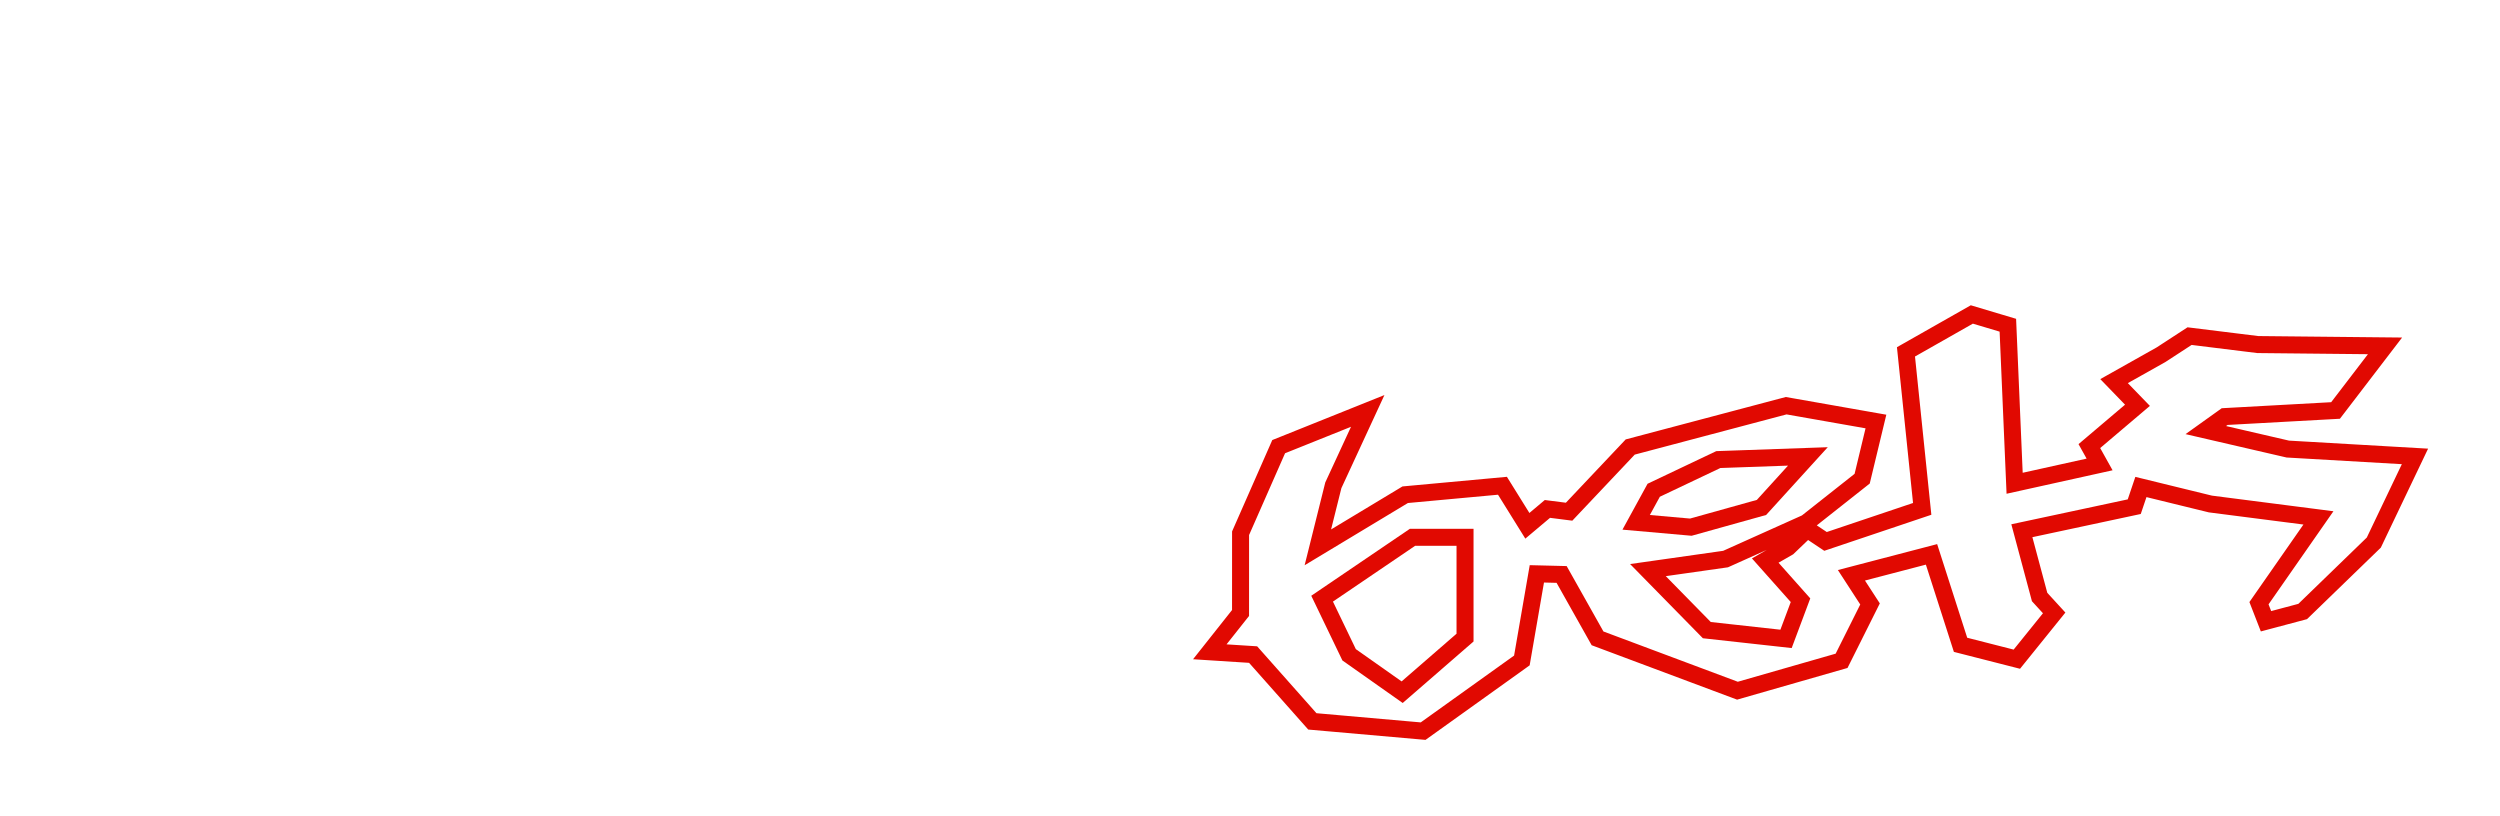 <svg width="147" height="48" viewBox="0 0 147 48" fill="none" xmlns="http://www.w3.org/2000/svg">
<g filter="url(#filter0_d)">
<path d="M70.128 39.256L7.182 41.505L6 9.895L132.908 5.576L133.624 18.864" stroke="white" stroke-miterlimit="10"/>
</g>
<g filter="url(#filter1_d)">
<path d="M93.628 38.419L90.993 38.512" stroke="white" stroke-miterlimit="10"/>
</g>
<g filter="url(#filter2_d)">
<path d="M113.309 37.716L110.532 37.817" stroke="white" stroke-miterlimit="10"/>
</g>
<g filter="url(#filter3_d)">
<path d="M132.06 37.047L121.559 37.422" stroke="white" stroke-miterlimit="10"/>
</g>
<g filter="url(#filter4_d)">
<path d="M29.767 27.335L27.034 17.215L23.835 17.34L21.844 27.578L19.69 17.497L16.036 17.637L20.14 33.553L23.455 33.426L25.454 22.505L28.479 33.235L31.867 33.106L34.709 16.924L31.151 17.061L29.767 27.335Z" stroke="white" stroke-miterlimit="10"/>
</g>
<g filter="url(#filter5_d)">
<path d="M40.385 16.706L34.825 32.987L38.525 32.847L39.681 29.188L45.662 29.025L47.095 32.519L50.837 32.377L43.782 16.577L40.385 16.706ZM40.685 26.01L42.311 20.854L44.38 25.88L40.685 26.01Z" stroke="white" stroke-miterlimit="10"/>
</g>
<g filter="url(#filter6_d)">
<path d="M55.489 16.13L52.001 16.265L52.644 32.313L64.364 31.866V28.457L55.957 28.808L55.489 16.13Z" stroke="white" stroke-miterlimit="10"/>
</g>
<g filter="url(#filter7_d)">
<path d="M72.719 28.018L69.996 28.134L69.533 15.593L66.047 15.727L66.688 31.778L71.395 31.597" stroke="white" stroke-miterlimit="10"/>
</g>
<g filter="url(#filter8_d)">
<path d="M88.938 16.668L89.056 23.025L91.014 22.937L90.849 16.593L92.979 16.513L92.922 14.701L86.494 14.947L86.569 16.756L88.938 16.668Z" stroke="white" stroke-miterlimit="10"/>
</g>
<g filter="url(#filter9_d)">
<path d="M82.116 23.449L82.693 23.679L85.069 22.872L86.163 20.888L85.281 19.203L80.999 17.332L82.641 16.479L84.611 17.492L86.129 16.047L82.54 14.616L80.164 15.422L79.07 17.407L79.952 19.089L84.236 20.963L82.594 21.813L80.621 20.802L79.106 22.247L80.298 22.723" stroke="white" stroke-miterlimit="10"/>
</g>
<g filter="url(#filter10_d)">
<path d="M80.422 24.162L75.186 26.263L72.946 31.354L72.944 36.044L71.136 38.326L73.683 38.489L77.166 42.417L83.68 42.991L89.486 38.835L90.367 33.742L91.823 33.778L93.936 37.535L102.162 40.613L108.285 38.856L109.958 35.512L108.864 33.827L113.573 32.597L115.28 37.915L118.59 38.76L120.785 36.039L119.929 35.104L118.885 31.207L125.494 29.793L125.885 28.635L129.97 29.635L136.324 30.452L132.828 35.468L133.241 36.53L135.398 35.956L139.58 31.904L142 26.837L134.524 26.405L129.701 25.289L130.811 24.495L137.33 24.136L140.239 20.337L132.758 20.26L128.747 19.764L127.074 20.854L124.307 22.41L125.683 23.831L122.854 26.23L123.456 27.31L118.46 28.416L118.062 19.123L115.944 18.49L112.071 20.689L113.025 29.922L107.341 31.835L106.26 31.114L105.138 32.189L103.796 32.961L105.87 35.292L105.019 37.566L100.362 37.052L96.899 33.522L101.463 32.873L106.214 30.739L109.495 28.147L110.305 24.785L105.027 23.855L95.857 26.284L92.263 30.088L90.988 29.925L89.809 30.917L88.345 28.563L82.625 29.09L77.49 32.184L78.4 28.535L80.422 24.162Z" stroke="#E10901" stroke-miterlimit="10"/>
<path d="M77.74 35.202L83.054 31.594H86.144V37.491L82.447 40.701L79.328 38.502L77.74 35.202Z" stroke="#E10901" stroke-miterlimit="10"/>
<path d="M96.206 30.713L97.238 28.827L101.037 27.023L106.304 26.837L103.576 29.837L99.421 30.997L96.206 30.713Z" stroke="#E10901" stroke-miterlimit="10"/>
</g>
<defs>
<filter id="filter0_d" x="0.482" y="0.06" width="138.642" height="46.962" filterUnits="userSpaceOnUse" color-interpolation-filters="sRGB">
<feFlood flood-opacity="0" result="BackgroundImageFix"/>
<feColorMatrix in="SourceAlpha" type="matrix" values="0 0 0 0 0 0 0 0 0 0 0 0 0 0 0 0 0 0 127 0"/>
<feOffset/>
<feGaussianBlur stdDeviation="2.5"/>
<feColorMatrix type="matrix" values="0 0 0 0 1 0 0 0 0 1 0 0 0 0 1 0 0 0 1 0"/>
<feBlend mode="normal" in2="BackgroundImageFix" result="effect1_dropShadow"/>
<feBlend mode="normal" in="SourceGraphic" in2="effect1_dropShadow" result="shape"/>
</filter>
<filter id="filter1_d" x="85.976" y="32.919" width="12.67" height="11.092" filterUnits="userSpaceOnUse" color-interpolation-filters="sRGB">
<feFlood flood-opacity="0" result="BackgroundImageFix"/>
<feColorMatrix in="SourceAlpha" type="matrix" values="0 0 0 0 0 0 0 0 0 0 0 0 0 0 0 0 0 0 127 0"/>
<feOffset/>
<feGaussianBlur stdDeviation="2.5"/>
<feColorMatrix type="matrix" values="0 0 0 0 1 0 0 0 0 1 0 0 0 0 1 0 0 0 1 0"/>
<feBlend mode="normal" in2="BackgroundImageFix" result="effect1_dropShadow"/>
<feBlend mode="normal" in="SourceGraphic" in2="effect1_dropShadow" result="shape"/>
</filter>
<filter id="filter2_d" x="105.514" y="32.216" width="12.813" height="11.1" filterUnits="userSpaceOnUse" color-interpolation-filters="sRGB">
<feFlood flood-opacity="0" result="BackgroundImageFix"/>
<feColorMatrix in="SourceAlpha" type="matrix" values="0 0 0 0 0 0 0 0 0 0 0 0 0 0 0 0 0 0 127 0"/>
<feOffset/>
<feGaussianBlur stdDeviation="2.5"/>
<feColorMatrix type="matrix" values="0 0 0 0 1 0 0 0 0 1 0 0 0 0 1 0 0 0 1 0"/>
<feBlend mode="normal" in2="BackgroundImageFix" result="effect1_dropShadow"/>
<feBlend mode="normal" in="SourceGraphic" in2="effect1_dropShadow" result="shape"/>
</filter>
<filter id="filter3_d" x="116.541" y="31.547" width="20.537" height="11.374" filterUnits="userSpaceOnUse" color-interpolation-filters="sRGB">
<feFlood flood-opacity="0" result="BackgroundImageFix"/>
<feColorMatrix in="SourceAlpha" type="matrix" values="0 0 0 0 0 0 0 0 0 0 0 0 0 0 0 0 0 0 127 0"/>
<feOffset/>
<feGaussianBlur stdDeviation="2.5"/>
<feColorMatrix type="matrix" values="0 0 0 0 1 0 0 0 0 1 0 0 0 0 1 0 0 0 1 0"/>
<feBlend mode="normal" in2="BackgroundImageFix" result="effect1_dropShadow"/>
<feBlend mode="normal" in="SourceGraphic" in2="effect1_dropShadow" result="shape"/>
</filter>
<filter id="filter4_d" x="10.397" y="11.4" width="29.911" height="27.668" filterUnits="userSpaceOnUse" color-interpolation-filters="sRGB">
<feFlood flood-opacity="0" result="BackgroundImageFix"/>
<feColorMatrix in="SourceAlpha" type="matrix" values="0 0 0 0 0 0 0 0 0 0 0 0 0 0 0 0 0 0 127 0"/>
<feOffset/>
<feGaussianBlur stdDeviation="2.5"/>
<feColorMatrix type="matrix" values="0 0 0 0 1 0 0 0 0 1 0 0 0 0 1 0 0 0 1 0"/>
<feBlend mode="normal" in2="BackgroundImageFix" result="effect1_dropShadow"/>
<feBlend mode="normal" in="SourceGraphic" in2="effect1_dropShadow" result="shape"/>
</filter>
<filter id="filter5_d" x="29.117" y="11.065" width="27.478" height="27.449" filterUnits="userSpaceOnUse" color-interpolation-filters="sRGB">
<feFlood flood-opacity="0" result="BackgroundImageFix"/>
<feColorMatrix in="SourceAlpha" type="matrix" values="0 0 0 0 0 0 0 0 0 0 0 0 0 0 0 0 0 0 127 0"/>
<feOffset/>
<feGaussianBlur stdDeviation="2.5"/>
<feColorMatrix type="matrix" values="0 0 0 0 1 0 0 0 0 1 0 0 0 0 1 0 0 0 1 0"/>
<feBlend mode="normal" in2="BackgroundImageFix" result="effect1_dropShadow"/>
<feBlend mode="normal" in="SourceGraphic" in2="effect1_dropShadow" result="shape"/>
</filter>
<filter id="filter6_d" x="46.481" y="10.611" width="23.383" height="27.22" filterUnits="userSpaceOnUse" color-interpolation-filters="sRGB">
<feFlood flood-opacity="0" result="BackgroundImageFix"/>
<feColorMatrix in="SourceAlpha" type="matrix" values="0 0 0 0 0 0 0 0 0 0 0 0 0 0 0 0 0 0 127 0"/>
<feOffset/>
<feGaussianBlur stdDeviation="2.5"/>
<feColorMatrix type="matrix" values="0 0 0 0 1 0 0 0 0 1 0 0 0 0 1 0 0 0 1 0"/>
<feBlend mode="normal" in2="BackgroundImageFix" result="effect1_dropShadow"/>
<feBlend mode="normal" in="SourceGraphic" in2="effect1_dropShadow" result="shape"/>
</filter>
<filter id="filter7_d" x="60.528" y="10.074" width="17.212" height="27.223" filterUnits="userSpaceOnUse" color-interpolation-filters="sRGB">
<feFlood flood-opacity="0" result="BackgroundImageFix"/>
<feColorMatrix in="SourceAlpha" type="matrix" values="0 0 0 0 0 0 0 0 0 0 0 0 0 0 0 0 0 0 127 0"/>
<feOffset/>
<feGaussianBlur stdDeviation="2.5"/>
<feColorMatrix type="matrix" values="0 0 0 0 1 0 0 0 0 1 0 0 0 0 1 0 0 0 1 0"/>
<feBlend mode="normal" in2="BackgroundImageFix" result="effect1_dropShadow"/>
<feBlend mode="normal" in="SourceGraphic" in2="effect1_dropShadow" result="shape"/>
</filter>
<filter id="filter8_d" x="80.974" y="9.182" width="17.521" height="19.365" filterUnits="userSpaceOnUse" color-interpolation-filters="sRGB">
<feFlood flood-opacity="0" result="BackgroundImageFix"/>
<feColorMatrix in="SourceAlpha" type="matrix" values="0 0 0 0 0 0 0 0 0 0 0 0 0 0 0 0 0 0 127 0"/>
<feOffset/>
<feGaussianBlur stdDeviation="2.5"/>
<feColorMatrix type="matrix" values="0 0 0 0 1 0 0 0 0 1 0 0 0 0 1 0 0 0 1 0"/>
<feBlend mode="normal" in2="BackgroundImageFix" result="effect1_dropShadow"/>
<feBlend mode="normal" in="SourceGraphic" in2="effect1_dropShadow" result="shape"/>
</filter>
<filter id="filter9_d" x="73.197" y="9.083" width="18.842" height="20.128" filterUnits="userSpaceOnUse" color-interpolation-filters="sRGB">
<feFlood flood-opacity="0" result="BackgroundImageFix"/>
<feColorMatrix in="SourceAlpha" type="matrix" values="0 0 0 0 0 0 0 0 0 0 0 0 0 0 0 0 0 0 127 0"/>
<feOffset/>
<feGaussianBlur stdDeviation="2.5"/>
<feColorMatrix type="matrix" values="0 0 0 0 1 0 0 0 0 1 0 0 0 0 1 0 0 0 1 0"/>
<feBlend mode="normal" in2="BackgroundImageFix" result="effect1_dropShadow"/>
<feBlend mode="normal" in="SourceGraphic" in2="effect1_dropShadow" result="shape"/>
</filter>
<filter id="filter10_d" x="66.151" y="13.95" width="80.621" height="33.555" filterUnits="userSpaceOnUse" color-interpolation-filters="sRGB">
<feFlood flood-opacity="0" result="BackgroundImageFix"/>
<feColorMatrix in="SourceAlpha" type="matrix" values="0 0 0 0 0 0 0 0 0 0 0 0 0 0 0 0 0 0 127 0"/>
<feOffset/>
<feGaussianBlur stdDeviation="2"/>
<feColorMatrix type="matrix" values="0 0 0 0 1 0 0 0 0 0.282 0 0 0 0 0.243 0 0 0 1 0"/>
<feBlend mode="normal" in2="BackgroundImageFix" result="effect1_dropShadow"/>
<feBlend mode="normal" in="SourceGraphic" in2="effect1_dropShadow" result="shape"/>
</filter>
</defs>
</svg>
